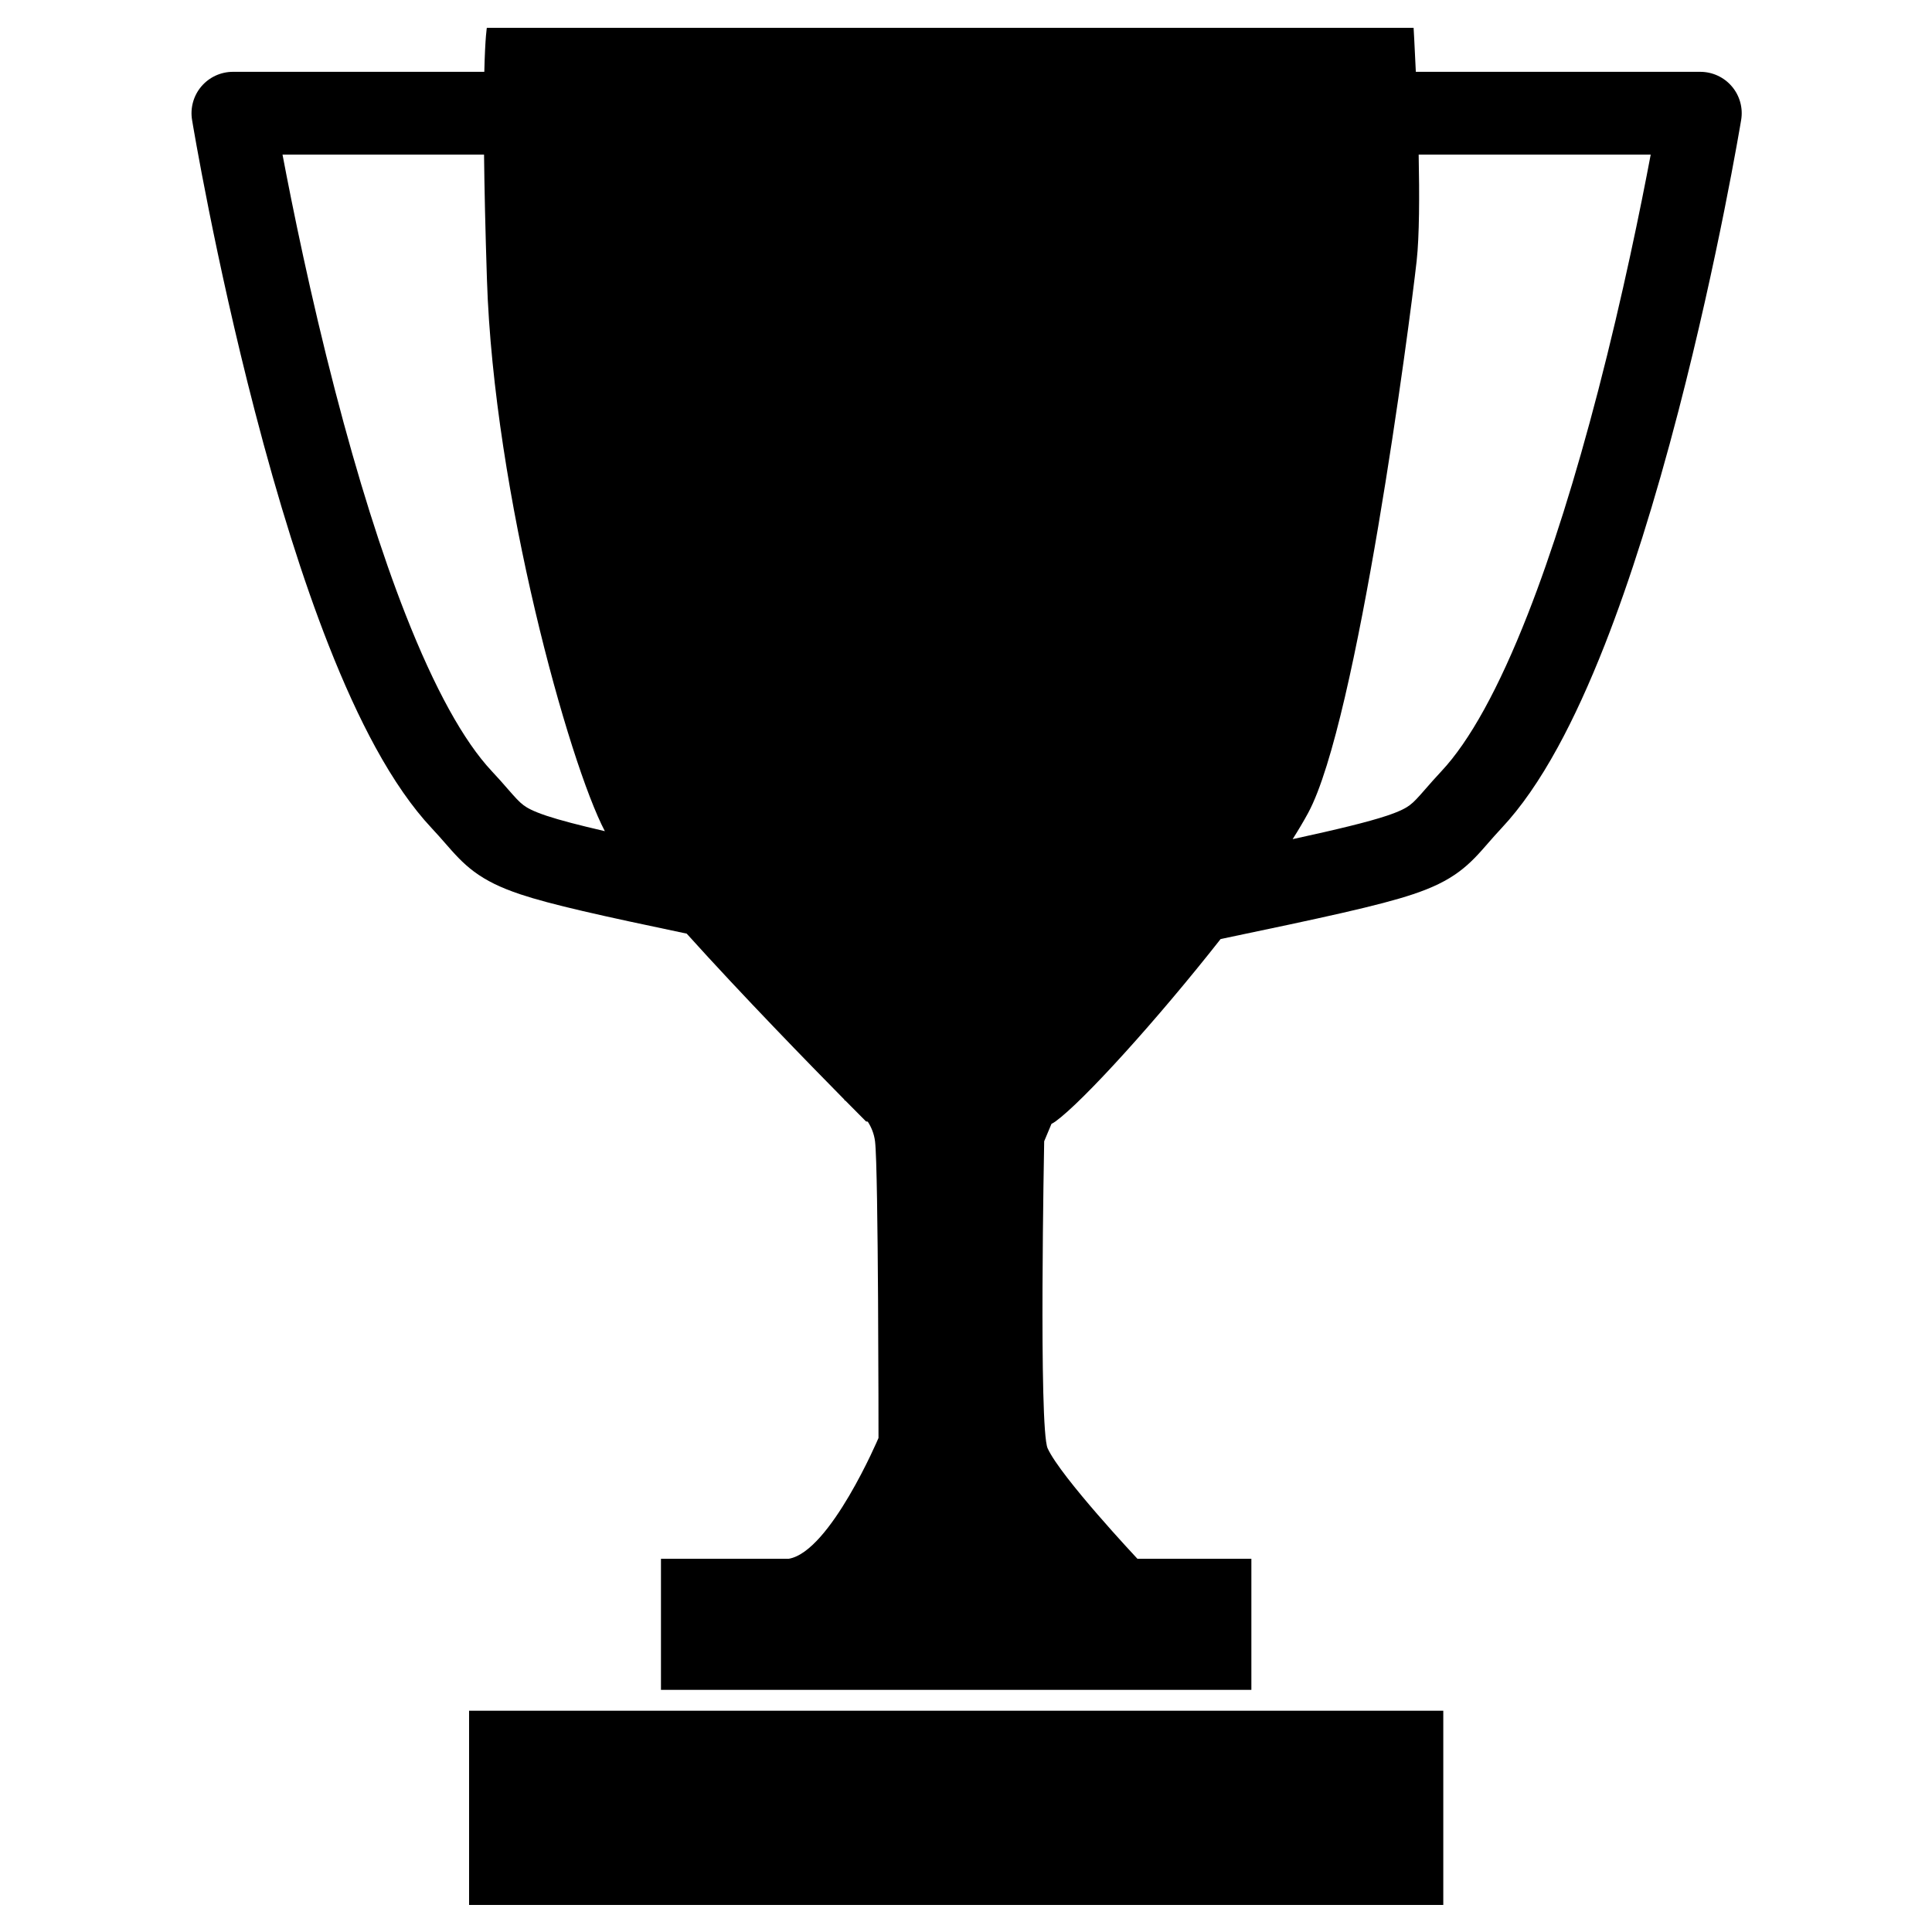 <svg xmlns="http://www.w3.org/2000/svg" xmlns:xlink="http://www.w3.org/1999/xlink" width="500" zoomAndPan="magnify" viewBox="0 0 375 375" height="500" preserveAspectRatio="xMidYMid meet" version="1.0"><defs><clipPath id="34f62ed748"><path d="M 91 332 L 281 332 L 281 369.754 L 91 369.754 Z M 91 332 " clip-rule="nonzero"/></clipPath><clipPath id="ed63b698d1"><path d="M 37 5.402 L 338.355 5.402 L 338.355 328 L 37 328 Z M 37 5.402 " clip-rule="nonzero"/></clipPath></defs><g clip-path="url(#34f62ed748)"><path fill="#000000" d="M 91.047 332.055 L 280.141 332.055 L 280.141 369.762 L 91.047 369.762 Z M 91.047 332.055 " fill-opacity="1" fill-rule="nonzero"/></g><g clip-path="url(#ed63b698d1)"><path fill="#000000" d="M 336.156 16.777 C 334.629 14.977 332.387 13.941 330.023 13.941 L 274.812 13.941 C 274.578 8.773 274.371 5.254 274.371 5.254 L 94.516 5.254 C 94.516 5.254 94.172 6.953 94.004 13.941 L 45.215 13.941 C 42.855 13.941 40.609 14.98 39.082 16.777 C 37.555 18.574 36.895 20.957 37.281 23.285 C 37.457 24.363 41.742 50.062 49.453 79.758 C 54.008 97.305 58.812 112.57 63.742 125.117 C 66.719 132.703 69.785 139.402 72.859 145.023 C 76.383 151.48 80.051 156.754 83.75 160.703 C 84.785 161.805 85.625 162.766 86.434 163.691 C 88.141 165.648 89.754 167.5 92.031 169.195 C 94.398 170.949 97.16 172.301 100.988 173.582 C 106.977 175.582 116.566 177.707 133.289 181.219 C 144.074 193.195 157.34 206.789 163.945 213.488 L 163.816 213.488 C 163.816 213.488 163.922 213.539 164.102 213.645 C 166.594 216.168 168.09 217.664 168.09 217.664 C 168.09 217.664 168.211 217.684 168.441 217.719 C 169.121 218.785 169.66 220.055 169.844 221.52 C 170.516 226.879 170.516 279.113 170.516 279.113 C 170.516 279.113 161.137 301.215 153.094 302.555 L 128.293 302.555 L 128.293 328 L 242.891 328 L 242.891 302.555 L 220.773 302.555 C 220.773 302.555 205.922 286.734 203.348 281.125 C 201.586 277.27 202.676 221.52 202.676 221.52 L 204.09 218.141 C 204.379 217.992 204.645 217.836 204.879 217.664 C 210.227 213.785 224.641 197.895 236.918 182.27 C 256.789 178.113 267.688 175.77 274.25 173.578 C 278.078 172.301 280.84 170.945 283.207 169.188 C 285.484 167.496 287.102 165.648 288.805 163.688 C 289.617 162.762 290.453 161.801 291.488 160.695 C 295.191 156.754 298.855 151.477 302.379 145.02 C 305.453 139.398 308.52 132.699 311.5 125.113 C 316.422 112.562 321.23 97.301 325.789 79.754 C 333.496 50.051 337.777 24.359 337.957 23.281 C 338.344 20.957 337.688 18.574 336.156 16.777 Z M 101.625 156.293 C 100.777 155.664 99.988 154.777 98.555 153.137 C 97.695 152.148 96.719 151.027 95.48 149.711 C 89.996 143.867 84.363 133.637 78.73 119.305 C 74.043 107.371 69.441 92.75 65.047 75.84 C 60.25 57.363 56.754 40.145 54.836 30.008 L 93.953 30.008 C 94.023 36.387 94.195 44.352 94.516 54.27 C 95.855 95.922 110.473 148.18 117.402 161.328 C 112.383 160.168 108.684 159.207 106.082 158.34 C 103.336 157.422 102.258 156.766 101.625 156.293 Z M 310.227 75.727 C 305.832 92.652 301.223 107.297 296.535 119.25 C 290.898 133.613 285.254 143.859 279.762 149.711 C 278.527 151.027 277.551 152.148 276.688 153.137 C 275.254 154.781 274.465 155.668 273.617 156.293 C 272.984 156.766 271.906 157.422 269.156 158.34 C 265.48 159.562 259.605 160.984 250.902 162.879 C 252.059 161.047 253.082 159.324 253.93 157.754 C 263.469 140.055 273.613 62.887 274.973 50.633 C 275.5 45.859 275.527 37.926 275.363 30.008 L 320.402 30.008 C 318.496 40.113 315.016 57.273 310.227 75.727 Z M 310.227 75.727 " fill-opacity="1" fill-rule="nonzero"/></g></svg>
